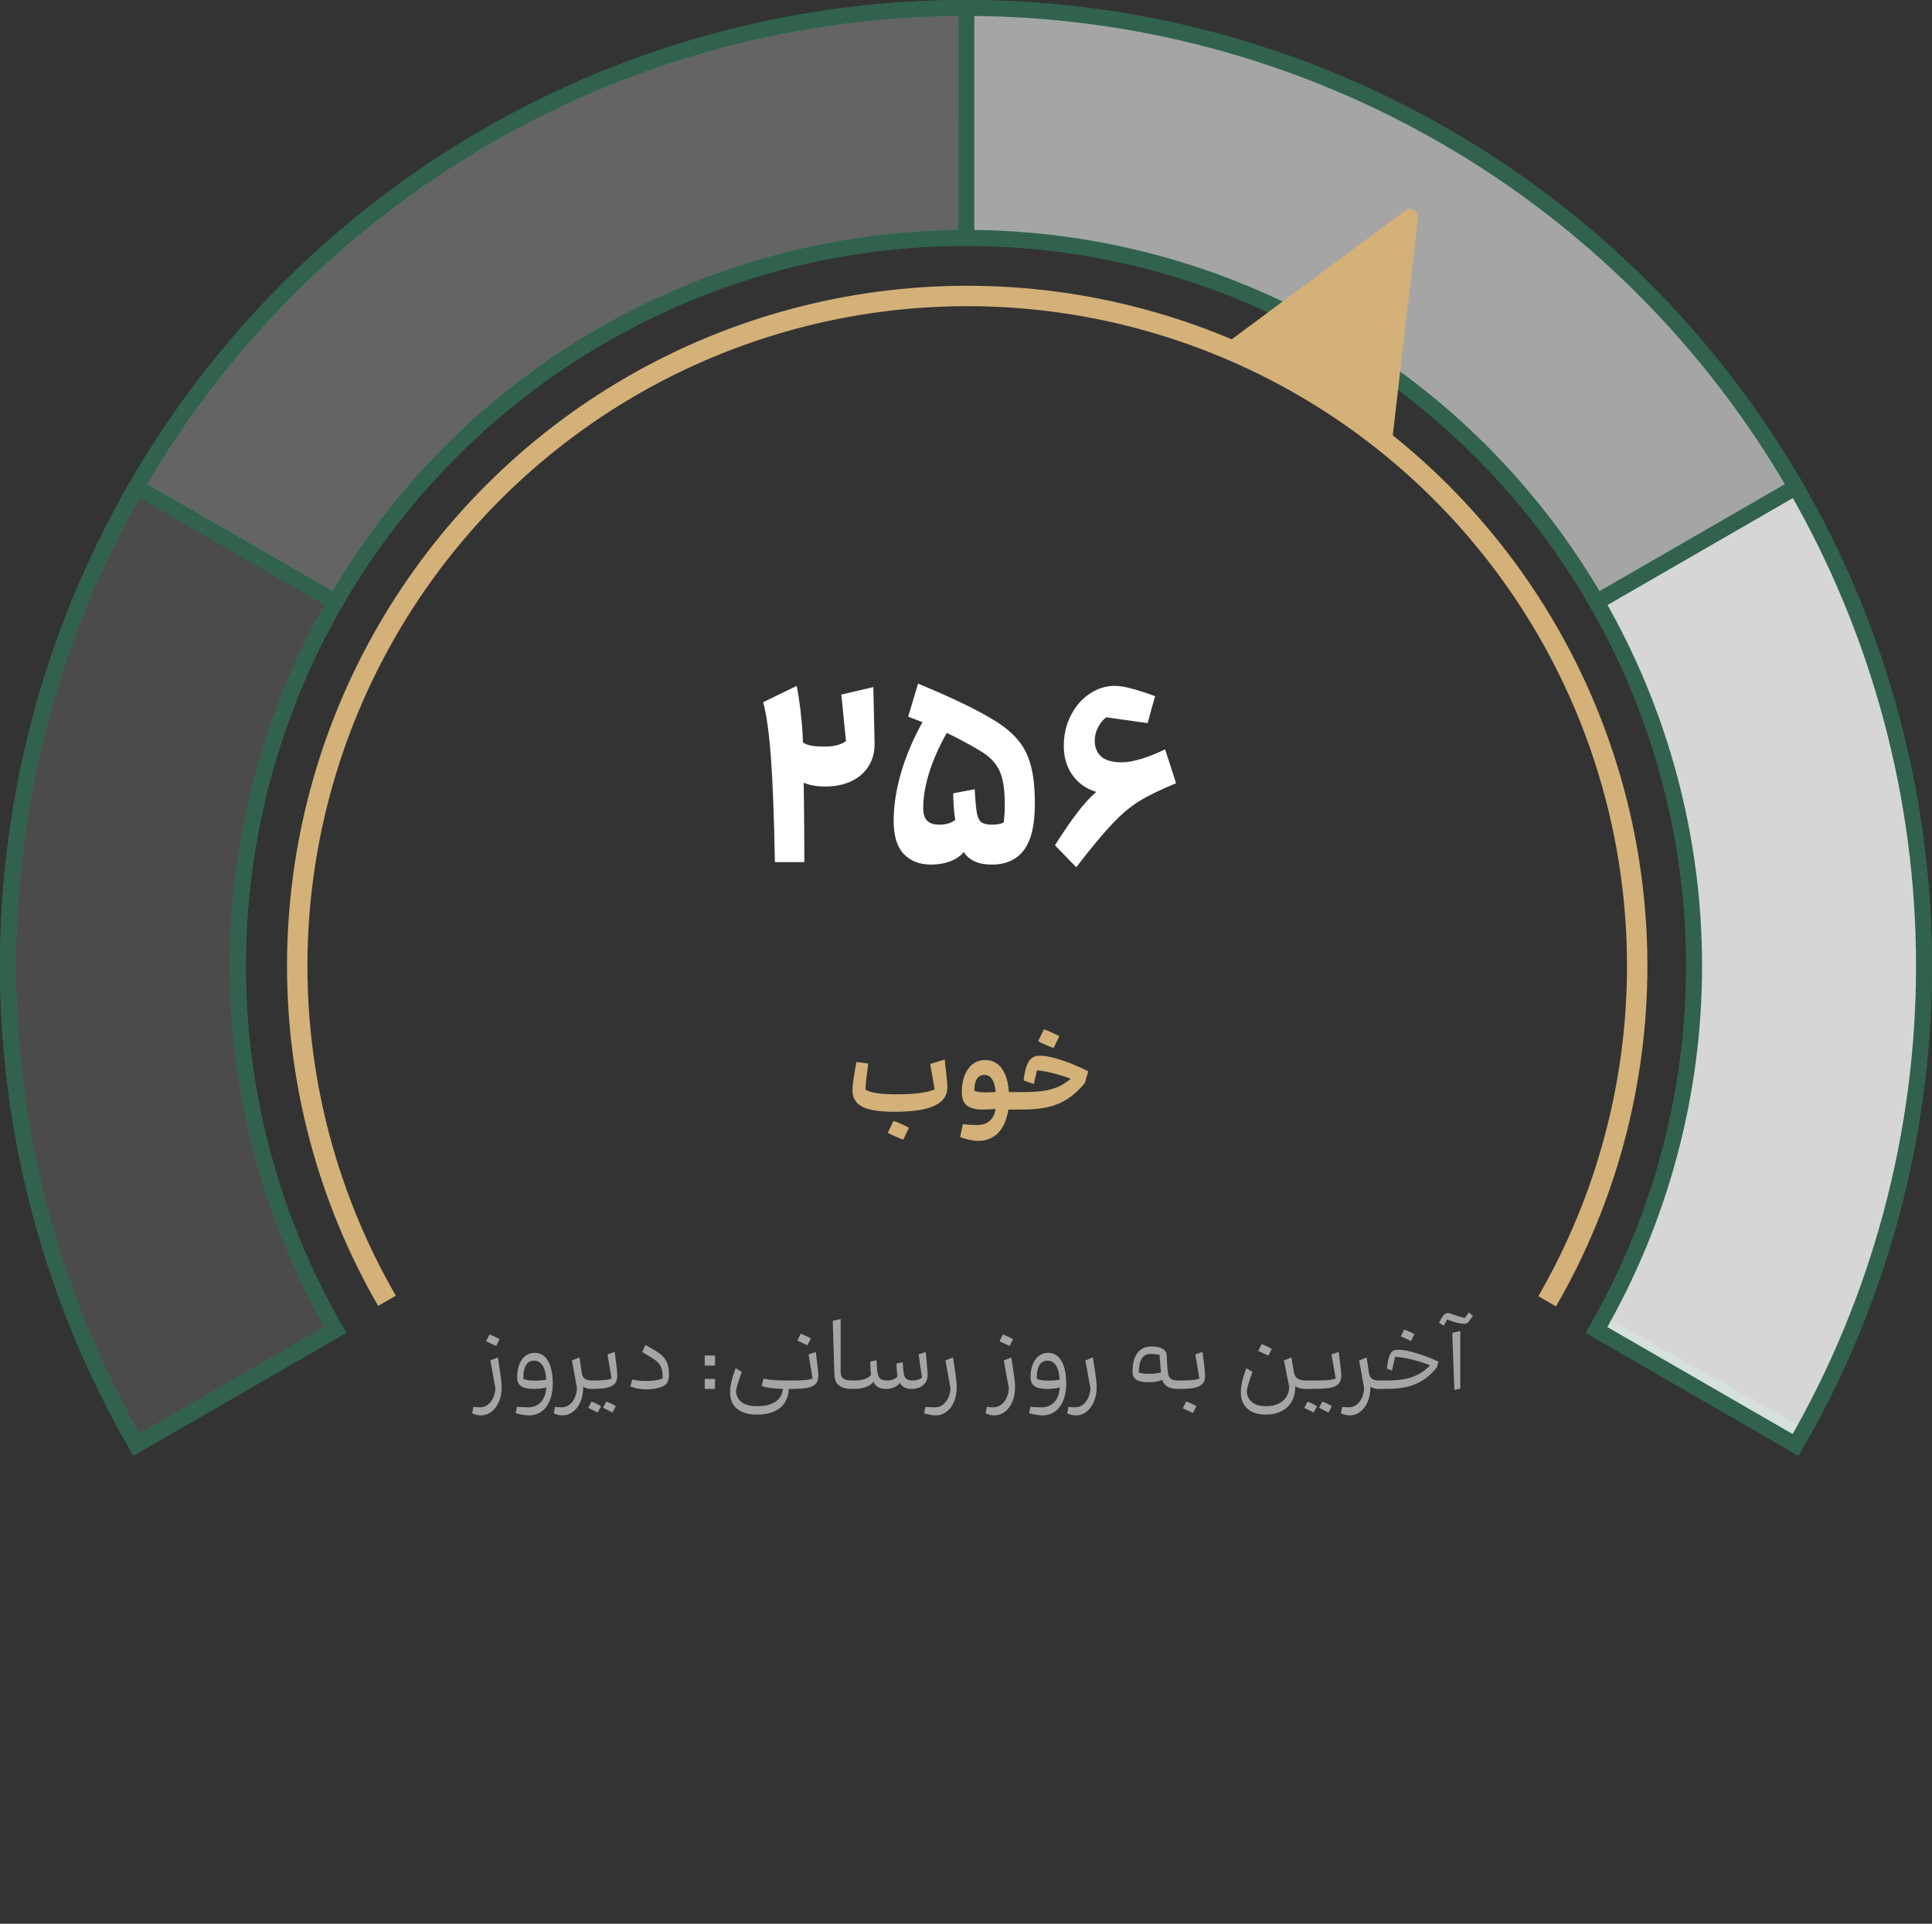 <svg width="242" height="241" viewBox="0 0 242 241" fill="none" xmlns="http://www.w3.org/2000/svg">
<rect x="0" y="0" width="242" height="241" fill="#333333" stroke="none"/>
<path d="M17.077 181C6.572 162.805 1.029 142.172 1 121.162C0.972 100.153 6.46 79.504 16.915 61.281C27.37 43.058 42.427 27.9 60.579 17.321C78.731 6.743 99.342 1.115 120.351 1.002C141.36 0.888 162.031 6.292 180.296 16.674C198.561 27.055 213.781 42.05 224.433 60.159C235.085 78.268 240.796 98.856 240.995 119.864C241.193 140.873 235.873 161.565 225.566 179.872L200.47 165.743C208.304 151.83 212.347 136.103 212.196 120.137C212.045 104.17 207.704 88.523 199.609 74.761C191.513 60.998 179.947 49.602 166.065 41.712C152.183 33.822 136.474 29.715 120.507 29.801C104.54 29.888 88.875 34.164 75.08 42.204C61.285 50.244 49.842 61.764 41.895 75.614C33.949 89.463 29.779 105.156 29.8 121.123C29.822 137.09 34.035 152.772 42.019 166.6L17.077 181Z" stroke="#30624E" stroke-width="2"/>
<path d="M17.077 181C6.543 162.754 0.998 142.056 1 120.987C1.002 99.919 6.551 79.222 17.09 60.978L42.028 75.383C34.019 89.249 29.802 104.978 29.8 120.99C29.798 137.003 34.012 152.733 42.019 166.6L17.077 181Z" fill="white" fill-opacity="0.12" stroke="#30624E" stroke-width="2"/>
<path d="M224.923 61C235.457 79.246 241.002 99.944 241 121.013C240.998 142.081 235.449 162.778 224.91 181.022L199.972 166.617C207.981 152.751 212.198 137.022 212.2 121.01C212.202 104.997 207.988 89.267 199.982 75.4L224.923 61Z" fill="white" fill-opacity="0.8" stroke="#30624E" stroke-width="2"/>
<path d="M121 1C142.069 1 162.766 6.547 181.011 17.083C199.256 27.619 214.405 42.774 224.936 61.022L199.991 75.417C191.988 61.548 180.474 50.031 166.608 42.023C152.742 34.016 137.012 29.8 121 29.8V1Z" fill="white" fill-opacity="0.56" stroke="#30624E" stroke-width="2"/>
<path d="M17.077 61C27.611 42.754 42.764 27.603 61.011 17.071C79.258 6.538 99.956 0.996 121.025 1L121.019 29.8C105.007 29.797 89.276 34.009 75.408 42.014C61.541 50.018 50.025 61.533 42.019 75.4L17.077 61Z" fill="white" fill-opacity="0.24" stroke="#30624E" stroke-width="2"/>
<path d="M47.367 163.6C39.888 150.645 35.951 135.95 35.952 120.991C35.954 106.032 39.894 91.338 47.376 78.385C54.858 65.431 65.619 54.677 78.576 47.201C91.533 39.726 106.229 35.794 121.188 35.8C136.147 35.806 150.84 39.751 163.791 47.237C176.742 54.723 187.493 65.487 194.964 78.446C202.436 91.406 206.363 106.104 206.352 121.062C206.341 136.021 202.392 150.713 194.902 163.662L192.69 162.382C199.955 149.822 203.786 135.571 203.796 121.061C203.807 106.551 199.997 92.294 192.75 79.723C185.503 67.152 175.074 56.711 162.512 49.45C149.95 42.188 135.697 38.362 121.187 38.356C106.677 38.35 92.421 42.164 79.853 49.415C67.285 56.666 56.847 67.099 49.589 79.663C42.332 92.228 38.51 106.481 38.508 120.991C38.507 135.501 42.326 149.756 49.581 162.322L47.367 163.6Z" fill="#D4B179"/>
<path d="M176.016 26.377C176.719 25.855 177.706 26.424 177.606 27.294L174.445 54.664C174.363 55.379 173.575 55.775 172.952 55.416L153.989 44.468C153.366 44.108 153.316 43.227 153.893 42.799L176.016 26.377Z" fill="#D4B179"/>
<path d="M109.547 93.031C109.578 94.135 109.339 95.104 108.828 95.938C108.318 96.771 107.594 97.412 106.656 97.859C105.719 98.307 104.63 98.531 103.391 98.531C102.276 98.531 101.37 98.37 100.672 98.047C100.724 101.536 100.75 104.854 100.75 108H98.875H97.062C96.958 102.208 96.787 97.787 96.547 94.734C96.318 91.682 96 89.427 95.594 87.969L99.797 85.922C99.963 86.745 100.12 87.76 100.266 88.969C100.411 90.177 100.505 91.255 100.547 92.203L100.578 93C100.807 93.188 101.146 93.323 101.594 93.406C102.052 93.49 102.641 93.531 103.359 93.531C103.922 93.531 104.427 93.469 104.875 93.344C105.333 93.219 105.698 93.047 105.969 92.828C105.844 91.672 105.75 90.75 105.688 90.062C105.521 88.292 105.417 87.276 105.375 87.016L107.453 86.531L109.391 86.078L109.547 93.031ZM124.422 90.172C125.755 90.974 126.792 91.828 127.531 92.734C128.281 93.63 128.818 94.708 129.141 95.969C129.464 97.219 129.625 98.802 129.625 100.719C129.625 103.365 129.167 105.292 128.25 106.5C127.333 107.708 125.995 108.312 124.234 108.312C123.38 108.312 122.651 108.172 122.047 107.891C121.453 107.609 121.016 107.224 120.734 106.734C120.318 107.234 119.745 107.625 119.016 107.906C118.297 108.177 117.5 108.312 116.625 108.312C115.188 108.312 114.047 107.87 113.203 106.984C112.359 106.089 111.938 104.719 111.938 102.875C111.938 100.969 112.24 98.969 112.844 96.875C113.448 94.771 114.349 92.635 115.547 90.469C114.755 90.156 114.156 89.927 113.75 89.781C114.062 88.781 114.245 88.177 114.297 87.969C114.693 86.667 114.927 85.891 115 85.641C117.271 86.588 119.125 87.412 120.562 88.109C122.01 88.797 123.297 89.484 124.422 90.172ZM125.734 103.016C125.818 102.224 125.859 101.495 125.859 100.828C125.859 99.516 125.76 98.453 125.562 97.641C125.365 96.818 125.031 96.12 124.562 95.547C124.094 94.963 123.422 94.422 122.547 93.922C121.214 93.141 119.896 92.438 118.594 91.812C117.625 93.531 116.891 95.188 116.391 96.781C115.891 98.375 115.641 99.854 115.641 101.219C115.641 101.958 115.807 102.495 116.141 102.828C116.474 103.151 116.984 103.312 117.672 103.312C118.078 103.312 118.453 103.26 118.797 103.156C119.151 103.052 119.438 102.901 119.656 102.703C119.5 101.786 119.411 100.682 119.391 99.391C119.568 99.349 120.052 99.255 120.844 99.109L122.094 98.875C122.167 100.271 122.255 101.26 122.359 101.844C122.474 102.427 122.667 102.818 122.938 103.016C123.208 103.214 123.656 103.312 124.281 103.312C124.604 103.312 124.891 103.286 125.141 103.234C125.401 103.182 125.599 103.109 125.734 103.016ZM147.312 98.125C145.365 98.927 143.839 99.667 142.734 100.344C141.63 101.021 140.505 101.964 139.359 103.172C138.214 104.37 136.698 106.193 134.812 108.641L133.922 107.734L132.141 105.891C133.182 104.245 134.115 102.885 134.938 101.812C135.76 100.729 136.557 99.859 137.328 99.203C136.526 98.974 135.812 98.588 135.188 98.047C134.573 97.505 134.094 96.844 133.75 96.062C133.417 95.271 133.25 94.401 133.25 93.453C133.25 92.016 133.552 90.724 134.156 89.578C134.76 88.422 135.547 87.526 136.516 86.891C137.495 86.245 138.526 85.922 139.609 85.922C140.203 85.922 140.922 86.037 141.766 86.266C142.62 86.495 143.594 86.812 144.688 87.219L144.25 88.75L144.141 89.172L143.75 90.594L138.562 89.859C138.104 90.224 137.75 90.672 137.5 91.203C137.25 91.724 137.125 92.255 137.125 92.797C137.125 93.63 137.396 94.292 137.938 94.781C138.49 95.26 139.333 95.5 140.469 95.5C141.208 95.5 142.062 95.349 143.031 95.047C144.01 94.734 144.979 94.344 145.938 93.875L146.688 96.172L147.312 98.125Z" fill="white"/>
<path d="M118.335 132.731C118.554 134.604 118.663 135.762 118.663 136.204C118.663 136.869 118.442 137.428 118 137.879C117.562 138.33 116.854 138.676 115.874 138.918C114.894 139.16 113.609 139.28 112.019 139.28C110.793 139.28 109.797 139.189 109.031 139.007C108.27 138.829 107.705 138.542 107.336 138.146C106.967 137.749 106.782 137.227 106.782 136.58C106.782 136.234 106.83 135.735 106.926 135.083C107.021 134.431 107.14 133.75 107.281 133.039L107.979 133.135L108.751 133.23C108.519 135.021 108.402 136.104 108.402 136.478C108.639 136.678 109.09 136.831 109.756 136.936C110.421 137.04 111.273 137.093 112.312 137.093C113.365 137.093 114.302 137.043 115.122 136.942C115.947 136.842 116.596 136.687 117.07 136.478L116.517 133.285C116.631 133.253 116.849 133.187 117.173 133.087L117.453 132.998L118.335 132.731ZM113.857 141.283C113.762 141.493 113.641 141.746 113.495 142.042C113.354 142.343 113.238 142.584 113.146 142.767C112.914 142.694 112.575 142.559 112.128 142.363C111.686 142.172 111.378 142.017 111.205 141.898L111.923 140.422C112.155 140.495 112.481 140.625 112.9 140.812C113.324 140.998 113.643 141.156 113.857 141.283ZM127.263 139H126.306C126.183 139.852 125.948 140.572 125.602 141.16C125.26 141.748 124.827 142.19 124.303 142.486C123.779 142.783 123.186 142.931 122.525 142.931C122.202 142.931 121.835 142.885 121.425 142.794C121.019 142.703 120.632 142.589 120.263 142.452L120.604 140.832C121.279 140.905 121.881 140.941 122.409 140.941C123.052 140.941 123.571 140.764 123.968 140.408C124.369 140.053 124.615 139.554 124.706 138.911C124.31 138.97 123.758 139 123.052 139C122.2 139 121.557 138.834 121.124 138.501C120.691 138.168 120.475 137.608 120.475 136.819C120.475 135.99 120.6 135.272 120.851 134.666C121.106 134.055 121.454 133.59 121.896 133.271C122.343 132.952 122.844 132.793 123.4 132.793C123.961 132.793 124.453 132.943 124.877 133.244C125.301 133.545 125.64 133.996 125.896 134.598C126.155 135.195 126.315 135.933 126.374 136.812H127.263V139ZM122.054 136.648C122.163 136.708 122.327 136.756 122.546 136.792C122.769 136.828 123.027 136.847 123.318 136.847C123.729 136.847 124.193 136.833 124.713 136.806C124.649 136.063 124.496 135.521 124.255 135.179C124.018 134.832 123.697 134.659 123.291 134.659C122.867 134.659 122.55 134.839 122.341 135.199C122.136 135.555 122.04 136.038 122.054 136.648ZM130.243 132.253C130.758 132.253 131.38 132.353 132.109 132.554C132.843 132.754 133.581 133.005 134.324 133.306C135.067 133.606 135.732 133.907 136.32 134.208L136.067 135.056L135.876 135.691C135.188 136.525 134.472 137.182 133.729 137.66C132.991 138.139 132.173 138.483 131.275 138.692C130.378 138.897 129.32 139 128.104 139H127.263C127.181 139 127.121 138.975 127.085 138.925C127.049 138.87 127.023 138.768 127.01 138.617C126.992 138.467 126.982 138.23 126.982 137.906C126.982 137.583 126.992 137.346 127.01 137.195C127.023 137.045 127.049 136.945 127.085 136.895C127.121 136.84 127.181 136.812 127.263 136.812H128.172C129.152 136.812 129.981 136.765 130.66 136.669C131.344 136.569 131.961 136.4 132.513 136.163C133.064 135.922 133.6 135.582 134.119 135.145C133.486 134.889 132.772 134.664 131.979 134.468C131.191 134.267 130.494 134.14 129.888 134.085L129.491 135.801L129.245 135.712C129.213 135.698 129.181 135.687 129.149 135.678C129.118 135.669 129.09 135.66 129.067 135.65L128.213 135.35C128.309 134.548 128.443 133.923 128.616 133.477C128.789 133.025 129.006 132.709 129.266 132.526C129.525 132.344 129.851 132.253 130.243 132.253ZM132.69 129.812C132.595 130.022 132.474 130.275 132.328 130.571C132.187 130.868 132.071 131.107 131.979 131.289C131.743 131.216 131.403 131.084 130.961 130.893C130.519 130.701 130.211 130.546 130.038 130.428L130.756 128.944C130.993 129.022 131.321 129.156 131.74 129.348C132.164 129.535 132.481 129.689 132.69 129.812Z" fill="#D4B179"/>
<path d="M62.484 170.836C62.598 171.547 62.684 172.135 62.742 172.6C62.805 173.064 62.836 173.439 62.836 173.725C62.836 174.439 62.721 175.068 62.49 175.611C62.26 176.154 61.945 176.574 61.547 176.871C61.148 177.168 60.705 177.316 60.217 177.316C59.897 177.316 59.537 177.23 59.139 177.059L59.303 176.244C59.545 176.283 59.822 176.303 60.135 176.303C60.518 176.303 60.853 176.184 61.143 175.945C61.435 175.711 61.658 175.404 61.81 175.025C61.967 174.65 62.045 174.26 62.045 173.854L61.893 173.027L61.424 170.432L61.951 170.221L62.367 170.057L62.484 170.836ZM62.156 168.621L61.693 168.41C61.252 168.211 60.982 168.084 60.885 168.029L61.307 167.174C61.49 167.24 61.699 167.328 61.934 167.438C62.172 167.543 62.387 167.652 62.578 167.766L62.156 168.621ZM66.978 169.477C67.439 169.477 67.84 169.623 68.18 169.916C68.519 170.209 68.781 170.643 68.965 171.217C69.148 171.787 69.24 172.48 69.24 173.297C69.24 174.145 69.113 174.869 68.859 175.471C68.609 176.076 68.26 176.535 67.811 176.848C67.361 177.16 66.842 177.316 66.252 177.316C66.018 177.316 65.746 177.289 65.438 177.234C65.133 177.18 64.852 177.113 64.594 177.035L64.758 176.238C65.109 176.281 65.584 176.303 66.182 176.303C66.627 176.303 67.014 176.199 67.342 175.992C67.67 175.789 67.926 175.5 68.109 175.125C68.297 174.75 68.404 174.311 68.432 173.807C68.232 173.869 67.994 173.918 67.717 173.953C67.439 173.984 67.154 174 66.861 174C66.15 174 65.625 173.889 65.285 173.666C64.945 173.443 64.775 173.07 64.775 172.547C64.775 171.926 64.867 171.383 65.051 170.918C65.238 170.453 65.498 170.098 65.83 169.852C66.162 169.602 66.545 169.477 66.978 169.477ZM65.561 172.734C65.697 172.801 65.883 172.855 66.117 172.898C66.356 172.938 66.637 172.957 66.961 172.957C67.523 172.957 68.01 172.918 68.42 172.84C68.373 172.039 68.217 171.443 67.951 171.053C67.686 170.658 67.338 170.461 66.908 170.461C66.447 170.461 66.106 170.648 65.883 171.023C65.664 171.395 65.555 171.9 65.555 172.541L65.561 172.734ZM74.15 174C73.674 174 73.309 173.902 73.055 173.707V173.725C73.055 174.439 72.939 175.068 72.709 175.611C72.478 176.154 72.164 176.574 71.766 176.871C71.367 177.168 70.924 177.316 70.436 177.316C70.115 177.316 69.756 177.23 69.357 177.059L69.522 176.244C69.764 176.283 70.041 176.303 70.353 176.303C70.736 176.303 71.072 176.184 71.361 175.945C71.654 175.711 71.877 175.404 72.029 175.025C72.186 174.65 72.264 174.26 72.264 173.854L72.111 173.027L71.643 170.432L72.17 170.221L72.586 170.057L72.873 172.014C72.92 172.334 73.047 172.57 73.254 172.723C73.465 172.871 73.764 172.945 74.15 172.945V174ZM76.998 169.371C77.045 169.68 77.109 170.188 77.191 170.895C77.277 171.598 77.32 172.072 77.32 172.318C77.32 172.6 77.279 172.84 77.197 173.039C77.119 173.238 76.971 173.412 76.752 173.561C76.522 173.717 76.193 173.83 75.768 173.9C75.342 173.967 74.805 174 74.156 174C74.062 174 74 173.965 73.969 173.895C73.934 173.82 73.916 173.678 73.916 173.467C73.916 173.256 73.934 173.117 73.969 173.051C74 172.98 74.062 172.945 74.156 172.945C74.738 172.945 75.223 172.93 75.609 172.898C76 172.867 76.33 172.801 76.6 172.699C76.303 170.879 76.135 169.869 76.096 169.67L76.465 169.547L76.6 169.506C76.686 169.475 76.74 169.457 76.764 169.453L76.998 169.371ZM75.106 176.514C74.945 176.803 74.863 176.949 74.859 176.953C74.781 176.914 74.674 176.861 74.537 176.795C74.4 176.729 74.297 176.678 74.227 176.643C73.941 176.506 73.76 176.416 73.682 176.373C73.689 176.361 73.74 176.266 73.834 176.086C73.893 175.973 73.982 175.805 74.103 175.582C74.611 175.785 75.006 175.984 75.287 176.18L75.106 176.514ZM77.139 176.162C77.131 176.178 77.064 176.305 76.939 176.543C76.814 176.785 76.742 176.922 76.723 176.953C76.578 176.871 76.338 176.75 76.002 176.59L75.533 176.355C75.631 176.188 75.732 176 75.838 175.793L75.955 175.582C76.143 175.652 76.346 175.738 76.564 175.84C76.783 175.945 76.975 176.053 77.139 176.162ZM83.795 172.131C83.795 172.412 83.768 172.656 83.713 172.863C83.658 173.07 83.58 173.232 83.478 173.35C83.287 173.572 82.955 173.746 82.482 173.871C82.01 173.996 81.471 174.059 80.865 174.059C80.568 174.059 80.244 174.025 79.893 173.959C79.545 173.893 79.231 173.799 78.949 173.678C78.984 173.561 79.025 173.42 79.072 173.256C79.119 173.088 79.158 172.943 79.189 172.822C79.432 172.885 79.709 172.932 80.022 172.963C80.334 172.99 80.643 173.004 80.947 173.004C81.334 173.004 81.715 172.979 82.09 172.928C82.469 172.873 82.773 172.789 83.004 172.676C83.004 172.195 82.967 171.812 82.893 171.527C82.818 171.238 82.68 170.98 82.477 170.754C82.273 170.527 81.965 170.289 81.551 170.039L80.449 169.389L80.848 168.486L82.014 169.166C82.467 169.428 82.822 169.699 83.08 169.98C83.338 170.262 83.522 170.574 83.631 170.918C83.74 171.258 83.795 171.662 83.795 172.131ZM88.277 169.816H89.561V171.076H88.277V169.816ZM88.277 172.74H89.561V174H88.277V172.74ZM99.334 174H98.801C98.773 174.652 98.609 175.219 98.309 175.699C98.008 176.18 97.562 176.553 96.973 176.818C96.383 177.084 95.658 177.217 94.799 177.217C94.084 177.217 93.477 177.107 92.977 176.889C92.481 176.674 92.102 176.357 91.84 175.939C91.582 175.525 91.453 175.023 91.453 174.434C91.453 174.023 91.506 173.586 91.611 173.121C91.717 172.656 91.893 172.082 92.139 171.398L92.273 171.48C92.34 171.523 92.397 171.559 92.443 171.586C92.49 171.613 92.523 171.633 92.543 171.645C92.594 171.672 92.656 171.709 92.731 171.756C92.809 171.799 92.871 171.836 92.918 171.867C92.504 172.957 92.262 173.758 92.191 174.27C92.227 174.867 92.463 175.332 92.9 175.664C93.338 175.996 93.992 176.162 94.863 176.162C95.613 176.162 96.223 176.057 96.691 175.846C97.16 175.635 97.498 175.367 97.705 175.043C97.916 174.719 98.035 174.369 98.062 173.994C96.832 173.963 95.945 173.838 95.402 173.619L95.637 172.705C96.019 172.795 96.441 172.857 96.902 172.893C97.367 172.928 97.967 172.945 98.701 172.945H99.334V174ZM102.182 169.371C102.229 169.68 102.293 170.188 102.375 170.895C102.461 171.598 102.504 172.072 102.504 172.318C102.504 172.6 102.463 172.84 102.381 173.039C102.303 173.238 102.154 173.412 101.936 173.561C101.705 173.717 101.377 173.83 100.951 173.9C100.525 173.967 99.988 174 99.34 174C99.246 174 99.184 173.965 99.152 173.895C99.117 173.82 99.1 173.678 99.1 173.467C99.1 173.256 99.117 173.117 99.152 173.051C99.184 172.98 99.246 172.945 99.34 172.945C99.922 172.945 100.406 172.93 100.793 172.898C101.184 172.867 101.514 172.801 101.783 172.699C101.486 170.879 101.318 169.869 101.279 169.67L101.648 169.547L101.783 169.506C101.869 169.475 101.924 169.457 101.947 169.453L102.182 169.371ZM101.145 168.533L100.682 168.322C100.24 168.123 99.971 167.996 99.873 167.941L100.295 167.086C100.479 167.152 100.688 167.24 100.922 167.35C101.16 167.455 101.375 167.564 101.566 167.678L101.145 168.533ZM106.699 174C106.039 174 105.516 173.863 105.129 173.59C104.742 173.316 104.537 172.836 104.514 172.148L104.309 165.475L104.895 165.34L105.07 165.299C105.156 165.283 105.232 165.266 105.299 165.246V171.803C105.299 172.104 105.354 172.338 105.463 172.506C105.576 172.67 105.738 172.785 105.949 172.852C106.16 172.914 106.43 172.945 106.758 172.945H106.828V174H106.699ZM116.191 172.02C116.199 172.113 116.203 172.18 116.203 172.219C116.203 172.578 116.119 172.893 115.951 173.162C115.783 173.428 115.547 173.635 115.242 173.783C114.941 173.928 114.592 174 114.193 174C113.803 174 113.484 173.928 113.238 173.783C112.996 173.639 112.824 173.449 112.723 173.215C112.586 173.449 112.357 173.639 112.037 173.783C111.717 173.928 111.365 174 110.982 174C110.592 174 110.262 173.926 109.992 173.777C109.723 173.625 109.527 173.402 109.406 173.109C109.203 173.383 108.889 173.6 108.463 173.76C108.037 173.92 107.531 174 106.945 174H106.828C106.734 174 106.672 173.965 106.641 173.895C106.605 173.82 106.588 173.678 106.588 173.467C106.588 173.256 106.605 173.117 106.641 173.051C106.672 172.98 106.734 172.945 106.828 172.945H107.01C107.561 172.945 108.018 172.877 108.381 172.74C108.748 172.604 108.986 172.426 109.096 172.207C109.068 171.973 109.047 171.703 109.031 171.398C109.016 171.09 109.008 170.814 109.008 170.572L109.424 170.484C109.627 170.445 109.752 170.42 109.799 170.408C109.826 171.146 109.869 171.684 109.928 172.02C109.99 172.352 110.107 172.59 110.279 172.734C110.451 172.875 110.727 172.945 111.105 172.945C111.406 172.945 111.672 172.898 111.902 172.805C112.133 172.707 112.301 172.58 112.406 172.424C112.375 172.197 112.348 171.918 112.324 171.586C112.301 171.25 112.289 170.994 112.289 170.818C112.328 170.814 112.48 170.783 112.746 170.725C112.828 170.709 112.896 170.695 112.951 170.684C113.006 170.672 113.047 170.664 113.074 170.66C113.109 171.309 113.152 171.781 113.203 172.078C113.258 172.375 113.365 172.594 113.525 172.734C113.686 172.875 113.938 172.945 114.281 172.945C114.531 172.945 114.758 172.914 114.961 172.852C115.168 172.785 115.342 172.693 115.482 172.576L115.283 171.182L115.066 169.67L115.963 169.371L116.045 170.309C116.068 170.59 116.094 170.879 116.121 171.176C116.148 171.473 116.172 171.754 116.191 172.02ZM119.842 173.725C119.842 174.439 119.727 175.068 119.496 175.611C119.266 176.154 118.951 176.574 118.553 176.871C118.154 177.168 117.711 177.316 117.223 177.316C116.852 177.316 116.361 177.23 115.752 177.059L115.91 176.244C116.371 176.283 116.781 176.303 117.141 176.303C117.523 176.303 117.859 176.184 118.148 175.945C118.441 175.711 118.664 175.404 118.816 175.025C118.973 174.65 119.051 174.26 119.051 173.854L118.898 173.027L118.43 170.432L118.957 170.221L119.373 170.057L119.49 170.836C119.604 171.547 119.689 172.135 119.748 172.6C119.811 173.064 119.842 173.439 119.842 173.725ZM126.797 170.836C126.91 171.547 126.996 172.135 127.055 172.6C127.117 173.064 127.148 173.439 127.148 173.725C127.148 174.439 127.033 175.068 126.803 175.611C126.572 176.154 126.258 176.574 125.859 176.871C125.461 177.168 125.018 177.316 124.529 177.316C124.209 177.316 123.85 177.23 123.451 177.059L123.615 176.244C123.857 176.283 124.135 176.303 124.447 176.303C124.83 176.303 125.166 176.184 125.455 175.945C125.748 175.711 125.971 175.404 126.123 175.025C126.279 174.65 126.357 174.26 126.357 173.854L126.205 173.027L125.736 170.432L126.264 170.221L126.68 170.057L126.797 170.836ZM126.469 168.621L126.006 168.41C125.564 168.211 125.295 168.084 125.197 168.029L125.619 167.174C125.803 167.24 126.012 167.328 126.246 167.438C126.484 167.543 126.699 167.652 126.891 167.766L126.469 168.621ZM131.291 169.477C131.752 169.477 132.152 169.623 132.492 169.916C132.832 170.209 133.094 170.643 133.277 171.217C133.461 171.787 133.553 172.48 133.553 173.297C133.553 174.145 133.426 174.869 133.172 175.471C132.922 176.076 132.572 176.535 132.123 176.848C131.674 177.16 131.154 177.316 130.564 177.316C130.33 177.316 130.059 177.289 129.75 177.234C129.445 177.18 129.164 177.113 128.906 177.035L129.07 176.238C129.422 176.281 129.896 176.303 130.494 176.303C130.939 176.303 131.326 176.199 131.654 175.992C131.982 175.789 132.238 175.5 132.422 175.125C132.609 174.75 132.717 174.311 132.744 173.807C132.545 173.869 132.307 173.918 132.029 173.953C131.752 173.984 131.467 174 131.174 174C130.463 174 129.938 173.889 129.598 173.666C129.258 173.443 129.088 173.07 129.088 172.547C129.088 171.926 129.18 171.383 129.363 170.918C129.551 170.453 129.811 170.098 130.143 169.852C130.475 169.602 130.857 169.477 131.291 169.477ZM129.873 172.734C130.01 172.801 130.195 172.855 130.43 172.898C130.668 172.938 130.949 172.957 131.273 172.957C131.836 172.957 132.322 172.918 132.732 172.84C132.686 172.039 132.529 171.443 132.264 171.053C131.998 170.658 131.65 170.461 131.221 170.461C130.76 170.461 130.418 170.648 130.195 171.023C129.977 171.395 129.867 171.9 129.867 172.541L129.873 172.734ZM137.016 170.836C137.129 171.547 137.215 172.135 137.273 172.6C137.336 173.064 137.367 173.439 137.367 173.725C137.367 174.439 137.252 175.068 137.021 175.611C136.791 176.154 136.477 176.574 136.078 176.871C135.68 177.168 135.236 177.316 134.748 177.316C134.428 177.316 134.068 177.23 133.67 177.059L133.834 176.244C134.076 176.283 134.354 176.303 134.666 176.303C135.049 176.303 135.385 176.184 135.674 175.945C135.967 175.711 136.189 175.404 136.342 175.025C136.498 174.65 136.576 174.26 136.576 173.854L136.424 173.027L135.955 170.432L136.482 170.221L136.898 170.057L137.016 170.836ZM147.779 172.945V174H147.586C147.023 174 146.582 173.91 146.262 173.73C145.941 173.551 145.715 173.266 145.582 172.875C145.113 173.066 144.541 173.162 143.865 173.162C143.186 173.162 142.68 173.059 142.348 172.852C142.02 172.645 141.855 172.311 141.855 171.85C141.855 170.826 142.059 170.043 142.465 169.5C142.875 168.957 143.469 168.686 144.246 168.686C144.633 168.686 144.965 168.729 145.242 168.814C145.523 168.9 145.738 169.02 145.887 169.172C146.035 169.32 146.115 169.488 146.127 169.676L146.238 171.533C146.262 171.896 146.314 172.178 146.396 172.377C146.479 172.576 146.617 172.721 146.812 172.811C147.012 172.9 147.295 172.945 147.662 172.945H147.779ZM142.646 171.955C142.975 172.057 143.422 172.107 143.988 172.107C144.539 172.107 145.018 172.049 145.424 171.932L145.236 169.729C144.803 169.65 144.445 169.611 144.164 169.611C143.832 169.611 143.557 169.689 143.338 169.846C143.119 169.998 142.951 170.246 142.834 170.59C142.721 170.934 142.658 171.389 142.646 171.955ZM150.627 169.371C150.674 169.68 150.738 170.188 150.82 170.895C150.906 171.598 150.949 172.072 150.949 172.318C150.949 172.6 150.908 172.84 150.826 173.039C150.748 173.238 150.6 173.412 150.381 173.561C150.15 173.717 149.822 173.83 149.396 173.9C148.971 173.967 148.434 174 147.785 174C147.691 174 147.629 173.965 147.598 173.895C147.562 173.82 147.545 173.678 147.545 173.467C147.545 173.256 147.562 173.117 147.598 173.051C147.629 172.98 147.691 172.945 147.785 172.945C148.367 172.945 148.852 172.93 149.238 172.898C149.629 172.867 149.959 172.801 150.229 172.699C149.932 170.879 149.764 169.869 149.725 169.67L150.094 169.547L150.229 169.506C150.314 169.475 150.369 169.457 150.393 169.453L150.627 169.371ZM149.432 177.012L148.969 176.801C148.527 176.602 148.258 176.475 148.16 176.42L148.582 175.564C149.082 175.756 149.506 175.953 149.854 176.156L149.432 177.012ZM163.711 172.945V174H163.535C163.25 174 162.996 173.969 162.773 173.906C162.555 173.84 162.375 173.75 162.234 173.637C162.238 173.668 162.24 173.707 162.24 173.754C162.24 174.465 162.09 175.08 161.789 175.6C161.488 176.119 161.059 176.518 160.5 176.795C159.941 177.076 159.285 177.217 158.531 177.217C157.895 177.217 157.342 177.107 156.873 176.889C156.408 176.674 156.051 176.357 155.801 175.939C155.551 175.525 155.426 175.023 155.426 174.434C155.426 174.023 155.479 173.586 155.584 173.121C155.689 172.656 155.865 172.082 156.111 171.398C156.092 171.387 156.223 171.465 156.504 171.633L156.891 171.867C156.477 172.957 156.234 173.758 156.164 174.27C156.195 174.859 156.418 175.322 156.832 175.658C157.246 175.994 157.834 176.162 158.596 176.162C159.186 176.162 159.697 176.059 160.131 175.852C160.568 175.648 160.902 175.361 161.133 174.99C161.367 174.623 161.484 174.199 161.484 173.719L160.822 170.432L161.309 170.244C161.395 170.201 161.547 170.139 161.766 170.057L162.064 171.879C162.127 172.258 162.279 172.531 162.521 172.699C162.764 172.863 163.121 172.945 163.594 172.945H163.711ZM158.877 169.834L158.414 169.623C157.973 169.424 157.703 169.297 157.605 169.242L158.027 168.387C158.211 168.453 158.42 168.541 158.654 168.65C158.893 168.756 159.107 168.865 159.299 168.979L158.877 169.834ZM167.684 169.371C167.738 169.754 167.805 170.279 167.883 170.947C167.965 171.615 168.006 172.072 168.006 172.318C168.006 172.596 167.965 172.834 167.883 173.033C167.801 173.232 167.648 173.408 167.426 173.561C167.191 173.725 166.836 173.84 166.359 173.906C165.887 173.969 165.195 174 164.285 174H163.711C163.617 174 163.555 173.965 163.523 173.895C163.488 173.82 163.471 173.678 163.471 173.467C163.471 173.256 163.488 173.117 163.523 173.051C163.555 172.98 163.617 172.945 163.711 172.945H164.285C165.137 172.945 165.783 172.932 166.225 172.904C166.666 172.873 167.027 172.803 167.309 172.693C166.992 170.873 166.814 169.865 166.775 169.67C166.787 169.666 166.838 169.648 166.928 169.617L167.25 169.518L167.684 169.371ZM164.789 176.514C164.629 176.803 164.547 176.949 164.543 176.953C164.465 176.914 164.357 176.861 164.221 176.795C164.084 176.729 163.98 176.678 163.91 176.643C163.625 176.506 163.443 176.416 163.365 176.373C163.373 176.361 163.424 176.266 163.518 176.086C163.576 175.973 163.666 175.805 163.787 175.582C164.295 175.785 164.689 175.984 164.971 176.18L164.789 176.514ZM166.822 176.162C166.814 176.178 166.748 176.305 166.623 176.543C166.498 176.785 166.426 176.922 166.406 176.953C166.262 176.871 166.021 176.75 165.686 176.59L165.217 176.355C165.314 176.188 165.416 176 165.521 175.793L165.639 175.582C165.826 175.652 166.029 175.738 166.248 175.84C166.467 175.945 166.658 176.053 166.822 176.162ZM172.752 174C172.275 174 171.91 173.902 171.656 173.707V173.725C171.656 174.439 171.541 175.068 171.311 175.611C171.08 176.154 170.766 176.574 170.367 176.871C169.969 177.168 169.525 177.316 169.037 177.316C168.717 177.316 168.357 177.23 167.959 177.059L168.123 176.244C168.365 176.283 168.643 176.303 168.955 176.303C169.338 176.303 169.674 176.184 169.963 175.945C170.256 175.711 170.479 175.404 170.631 175.025C170.787 174.65 170.865 174.26 170.865 173.854L170.713 173.027L170.244 170.432L170.771 170.221L171.188 170.057L171.475 172.014C171.521 172.334 171.648 172.57 171.855 172.723C172.066 172.871 172.365 172.945 172.752 172.945V174ZM175.107 169.09C175.596 169.09 176.184 169.184 176.871 169.371C177.562 169.555 178.219 169.768 178.84 170.01C179.461 170.248 179.91 170.441 180.188 170.59L180.082 170.924C180.066 170.979 180.045 171.049 180.018 171.135C179.994 171.217 179.975 171.283 179.959 171.334C179.377 172.045 178.764 172.594 178.119 172.98C177.479 173.367 176.791 173.635 176.057 173.783C175.322 173.928 174.463 174 173.479 174H172.758C172.691 174 172.643 173.986 172.611 173.959C172.576 173.928 172.553 173.875 172.541 173.801C172.525 173.727 172.518 173.615 172.518 173.467C172.518 173.322 172.525 173.213 172.541 173.139C172.553 173.064 172.576 173.014 172.611 172.986C172.643 172.959 172.691 172.945 172.758 172.945H173.537C174.416 172.945 175.174 172.893 175.811 172.787C176.451 172.678 177.041 172.486 177.58 172.213C178.119 171.936 178.641 171.547 179.145 171.047C178.512 170.781 177.775 170.545 176.936 170.338C176.1 170.127 175.371 170.006 174.75 169.975L174.363 171.691C174.309 171.676 174.258 171.66 174.211 171.645C174.168 171.625 174.139 171.613 174.123 171.609C174.076 171.586 173.99 171.555 173.865 171.516L173.725 171.463C173.791 170.807 173.881 170.309 173.994 169.969C174.107 169.629 174.25 169.398 174.422 169.277C174.598 169.152 174.826 169.09 175.107 169.09ZM176.742 168L176.279 167.789C175.838 167.59 175.568 167.463 175.471 167.408L175.893 166.553C176.076 166.619 176.285 166.707 176.52 166.816C176.758 166.922 176.973 167.031 177.164 167.145L176.742 168ZM183.861 164.59L183.984 164.414C183.992 164.422 184.039 164.461 184.125 164.531L184.494 164.848C184.299 165.141 184.146 165.354 184.037 165.486C183.932 165.619 183.832 165.711 183.738 165.762C183.645 165.812 183.529 165.838 183.393 165.838C183.135 165.838 182.834 165.795 182.49 165.709C182.15 165.619 181.74 165.482 181.26 165.299L180.844 166.078L180.264 165.721C180.404 165.412 180.533 165.17 180.65 164.994C180.764 164.818 180.875 164.693 180.984 164.619C181.094 164.541 181.215 164.502 181.348 164.502C181.441 164.502 181.535 164.516 181.629 164.543C181.727 164.566 181.865 164.611 182.045 164.678C182.264 164.76 182.482 164.836 182.701 164.906C182.924 164.973 183.188 165.039 183.492 165.105L183.861 164.59ZM182.912 173.965C182.658 174.02 182.518 174.049 182.49 174.053C182.479 174.057 182.422 174.068 182.32 174.088L182.174 174.117L181.91 166.98L182.514 166.84C182.588 166.828 182.721 166.797 182.912 166.746V173.965Z" fill="white" fill-opacity="0.56"/>
</svg>
